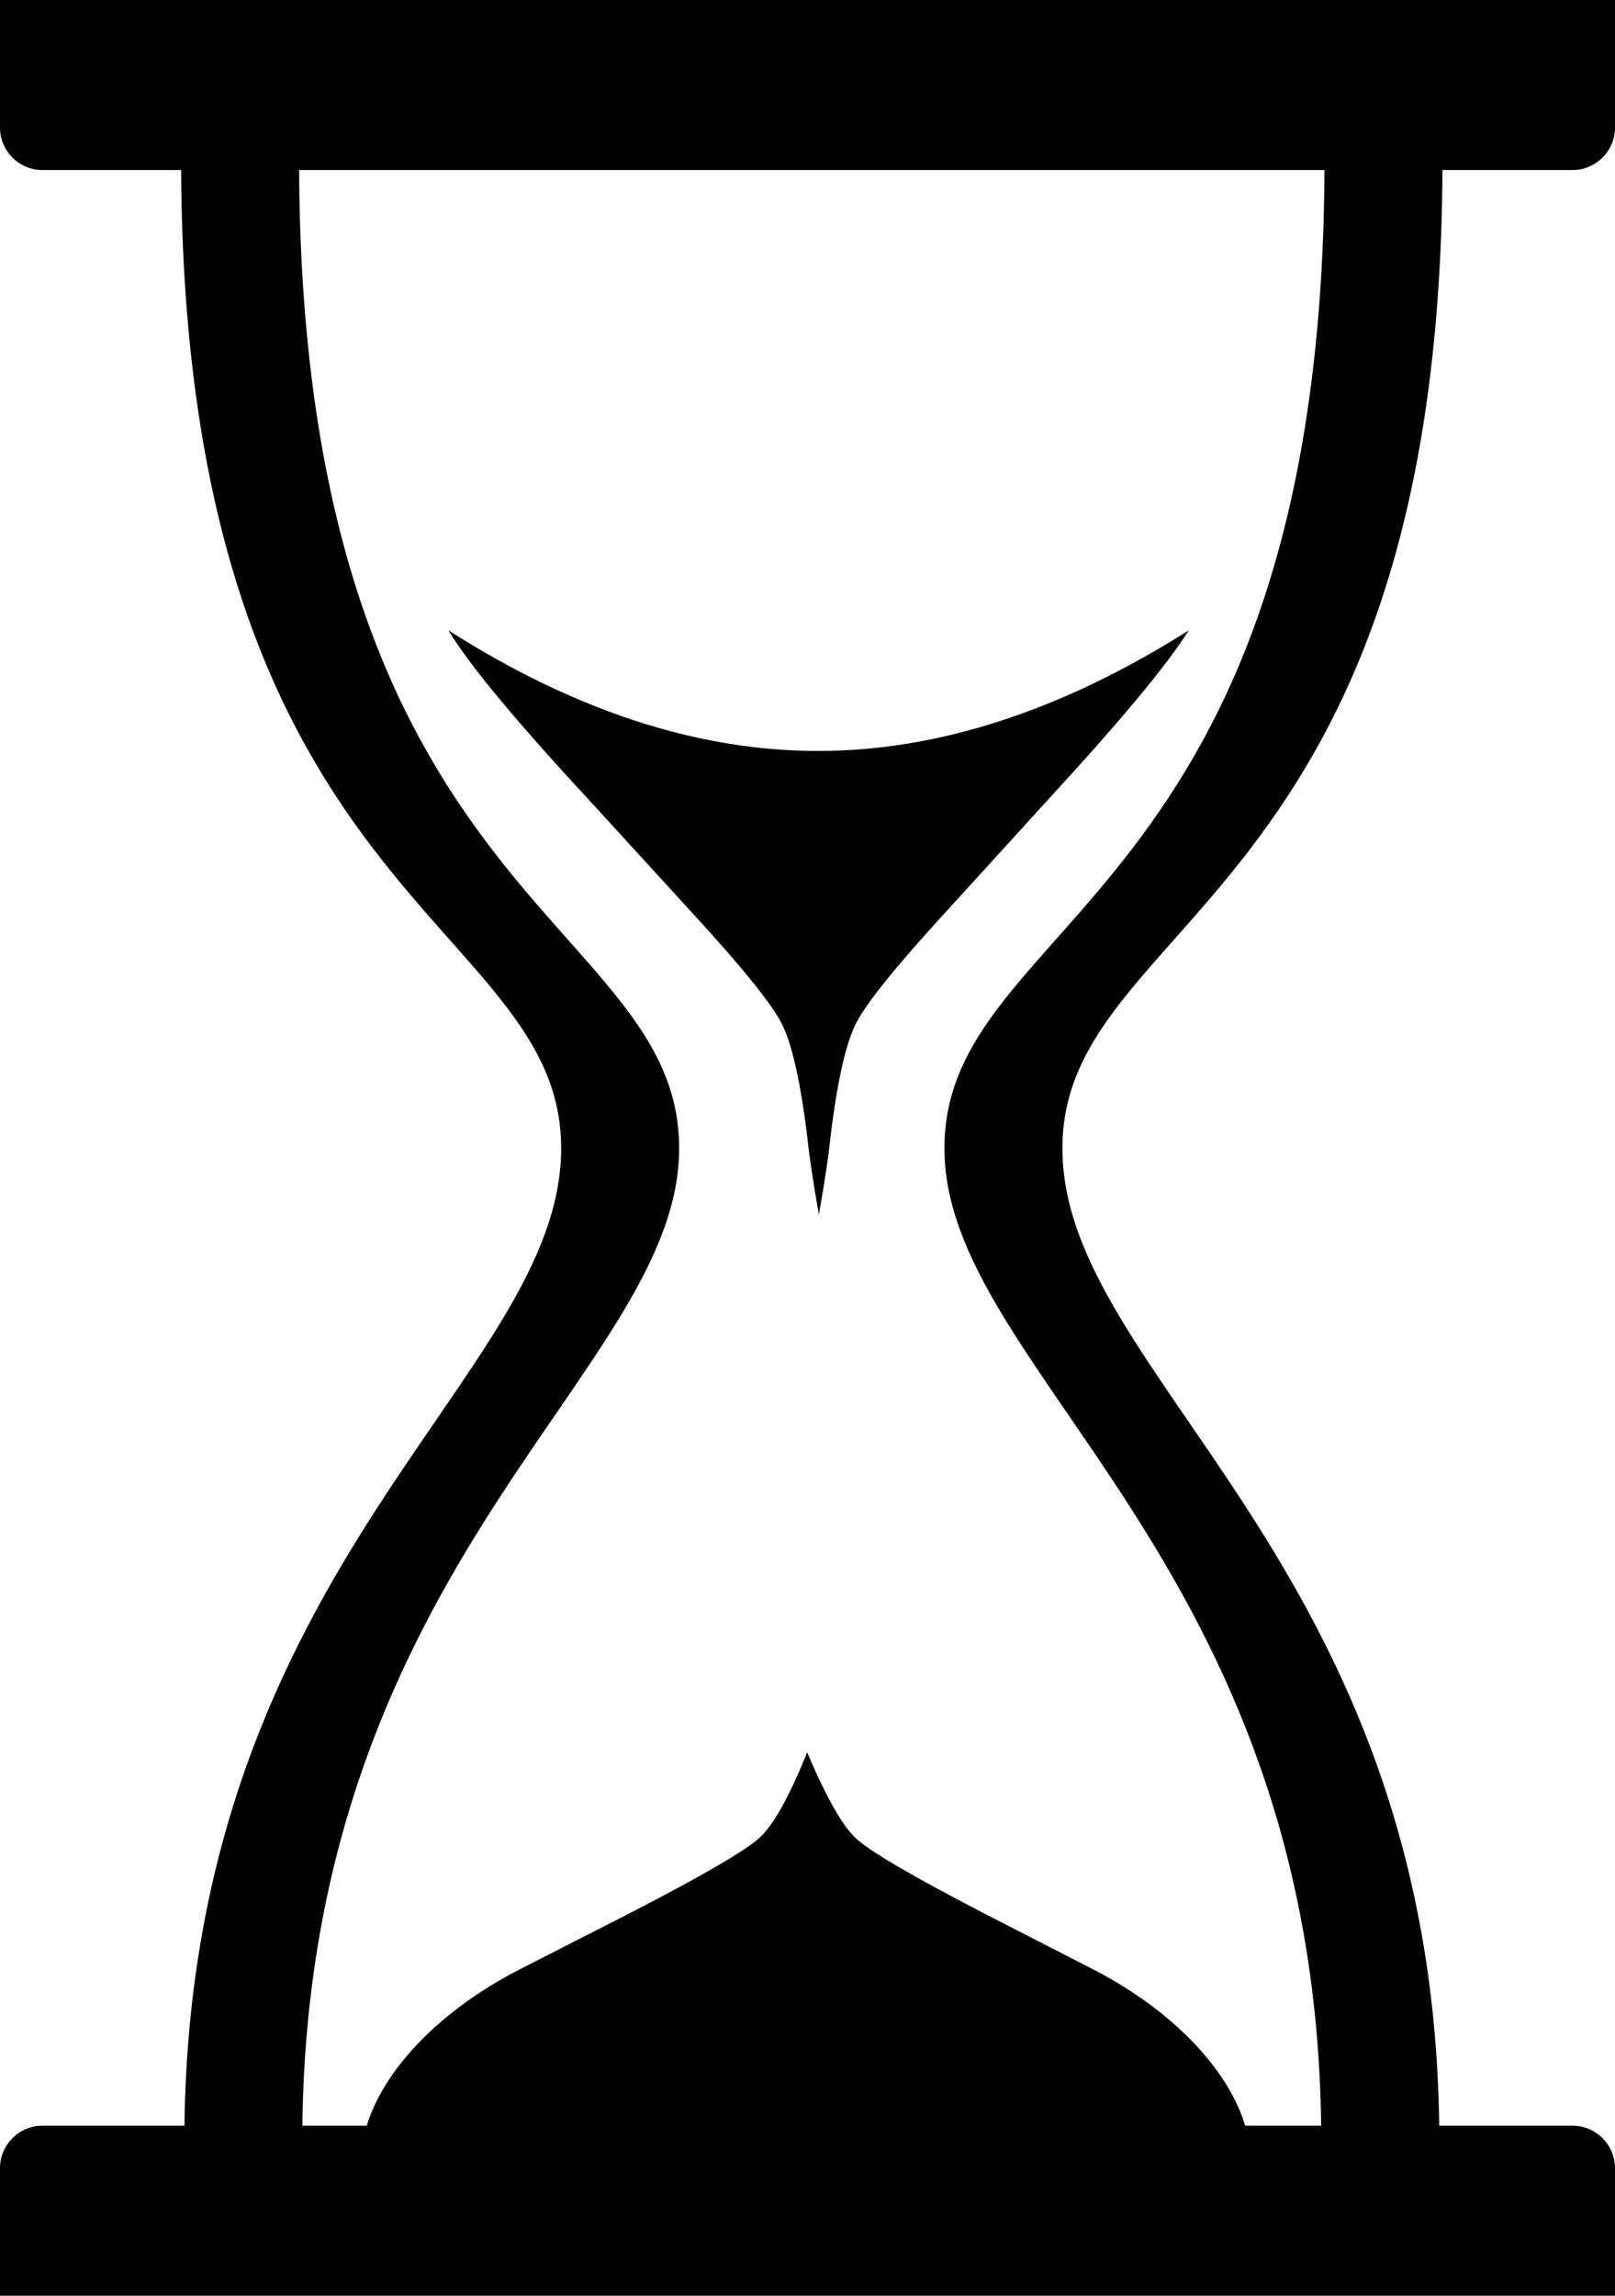 <svg width="19" height="27" viewBox="0 0 19 27" fill="none" xmlns="http://www.w3.org/2000/svg">
<path d="M18.5 25C18.775 25 19 25.224 19 25.5C19 25.776 19 27 19 27H0C0 27 0 25.776 0 25.5C0 25.224 0.224 25 0.5 25H2.17C2.253 18.342 6.602 16.196 6.602 13.505C6.602 10.8 2.173 10.62 2.131 2H0.5C0.224 2 0 1.776 0 1.5C0 1.224 0 0 0 0H19C19 0 19 1.224 19 1.5C19 1.776 18.775 2 18.5 2H16.97C16.928 10.62 12.499 10.8 12.499 13.505C12.499 16.196 16.849 18.342 16.932 25H18.5ZM11.111 13.505C11.111 10.789 15.541 10.62 15.582 2H3.519C3.56 10.62 7.99 10.789 7.99 13.505C7.99 16.116 3.639 18.317 3.557 25H4.315C4.493 24.407 5.084 23.694 6.105 23.166L7.432 22.489C8.266 22.058 8.766 21.767 8.932 21.617C9.098 21.467 9.286 21.131 9.496 20.609C9.717 21.13 9.906 21.466 10.066 21.617C10.226 21.768 10.72 22.058 11.55 22.489L12.87 23.166C13.885 23.694 14.474 24.407 14.649 25H15.543C15.461 18.317 11.111 16.116 11.111 13.505ZM10.07 12.037C9.95 12.273 9.849 12.722 9.769 13.384C9.749 13.584 9.705 13.885 9.634 14.286C9.564 13.885 9.519 13.584 9.499 13.384C9.418 12.722 9.317 12.274 9.196 12.037C9.075 11.802 8.734 11.379 8.171 10.766L6.92 9.398C6.065 8.476 5.517 7.814 5.276 7.414C6.76 8.359 8.209 8.832 9.623 8.832C11.037 8.832 12.491 8.359 13.985 7.414C13.735 7.814 13.185 8.476 12.336 9.398L11.09 10.766C10.53 11.379 10.189 11.802 10.07 12.037Z" fill="black"/>
</svg>
